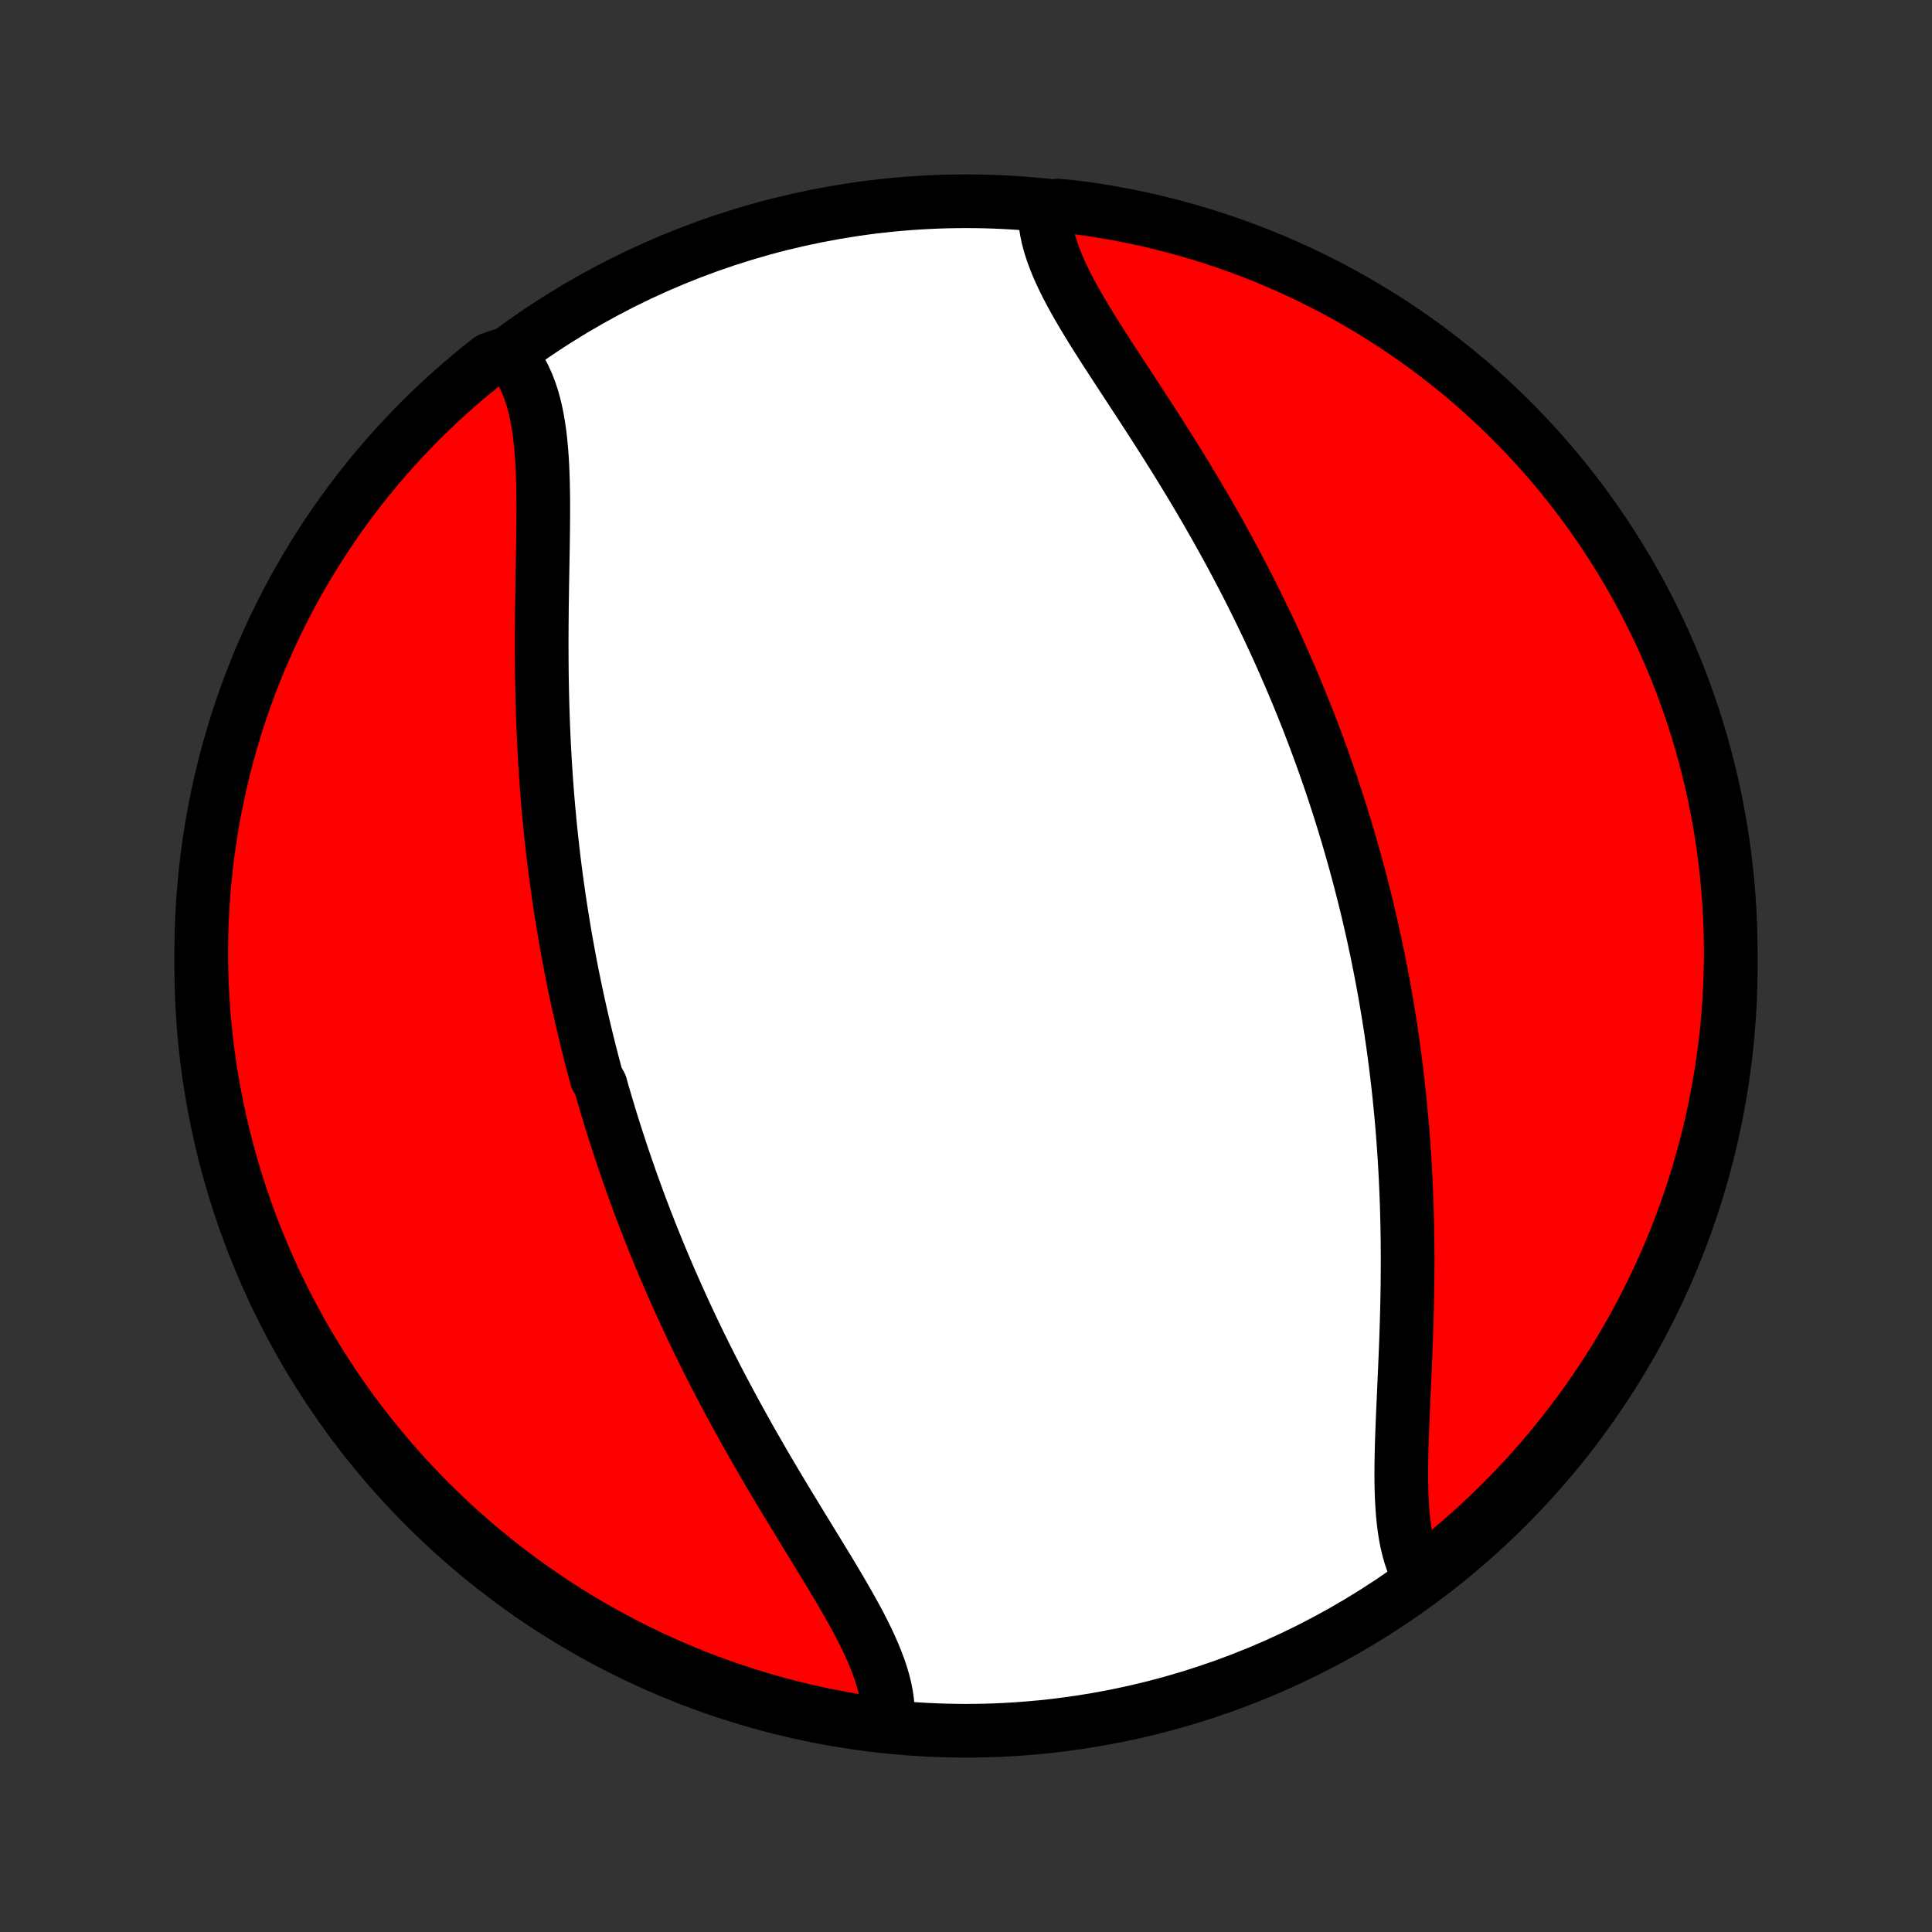 <?xml version="1.0" encoding="utf-8" standalone="no"?>
<!DOCTYPE svg PUBLIC "-//W3C//DTD SVG 1.1//EN"
  "http://www.w3.org/Graphics/SVG/1.1/DTD/svg11.dtd">
<!-- Created with matplotlib (http://matplotlib.org/) -->
<svg height="72pt" version="1.1" viewBox="0 0 72 72" width="72pt" xmlns="http://www.w3.org/2000/svg" xmlns:xlink="http://www.w3.org/1999/xlink">
 <rect x="0" y="0" width="72" height="72" fill="#333333" stroke="none"/>
 <defs>
  <style type="text/css">
*{stroke-linecap:butt;stroke-linejoin:round;}
  </style>
 </defs>
 <g id="figure_1">
  <g id="patch_1">
   <path d="
M0 72
L72 72
L72 0
L0 0
z
" style="fill:none;"/>
  </g>
  <g id="axes_1">
   <g id="PatchCollection_1">
    <defs>
     <path d="
M36 -7.5
C43.558 -7.5 50.808 -10.503 56.153 -15.848
C61.497 -21.192 64.5 -28.442 64.5 -36
C64.5 -43.558 61.497 -50.808 56.153 -56.153
C50.808 -61.497 43.558 -64.5 36 -64.5
C28.442 -64.5 21.192 -61.497 15.848 -56.153
C10.503 -50.808 7.5 -43.558 7.5 -36
C7.5 -28.442 10.503 -21.192 15.848 -15.848
C21.192 -10.503 28.442 -7.5 36 -7.5
z
" id="C0_0_a811fe30f3"/>
     <path d="
M33.082 -7.873
L33.091 -8.108
L33.085 -8.347
L33.064 -8.588
L33.029 -8.833
L32.98 -9.08
L32.918 -9.331
L32.844 -9.583
L32.758 -9.839
L32.662 -10.097
L32.556 -10.357
L32.441 -10.62
L32.318 -10.885
L32.187 -11.151
L32.05 -11.42
L31.906 -11.691
L31.756 -11.963
L31.602 -12.237
L31.444 -12.512
L31.282 -12.789
L31.117 -13.068
L30.95 -13.347
L30.78 -13.628
L30.608 -13.909
L30.436 -14.192
L30.262 -14.476
L30.088 -14.76
L29.913 -15.044
L29.739 -15.33
L29.565 -15.616
L29.391 -15.902
L29.218 -16.188
L29.046 -16.474
L28.875 -16.761
L28.706 -17.048
L28.537 -17.334
L28.371 -17.621
L28.206 -17.907
L28.042 -18.193
L27.88 -18.479
L27.721 -18.764
L27.563 -19.049
L27.407 -19.333
L27.253 -19.617
L27.101 -19.9
L26.951 -20.183
L26.803 -20.465
L26.657 -20.747
L26.514 -21.028
L26.372 -21.308
L26.233 -21.588
L26.095 -21.867
L25.96 -22.145
L25.827 -22.423
L25.696 -22.7
L25.567 -22.976
L25.44 -23.252
L25.315 -23.527
L25.192 -23.801
L25.071 -24.075
L24.951 -24.348
L24.834 -24.62
L24.719 -24.892
L24.605 -25.163
L24.494 -25.433
L24.384 -25.703
L24.276 -25.973
L24.17 -26.242
L24.065 -26.51
L23.963 -26.779
L23.861 -27.046
L23.762 -27.314
L23.664 -27.581
L23.568 -27.847
L23.474 -28.113
L23.381 -28.38
L23.289 -28.646
L23.199 -28.911
L23.111 -29.177
L23.024 -29.443
L22.938 -29.708
L22.854 -29.974
L22.771 -30.239
L22.69 -30.505
L22.61 -30.77
L22.532 -31.036
L22.454 -31.302
L22.379 -31.568
L22.231 -31.835
L22.159 -32.102
L22.088 -32.369
L22.019 -32.636
L21.951 -32.904
L21.884 -33.173
L21.819 -33.442
L21.754 -33.712
L21.691 -33.982
L21.629 -34.253
L21.569 -34.524
L21.509 -34.797
L21.451 -35.07
L21.394 -35.344
L21.338 -35.619
L21.284 -35.895
L21.231 -36.171
L21.179 -36.449
L21.128 -36.728
L21.078 -37.008
L21.03 -37.289
L20.983 -37.571
L20.937 -37.855
L20.892 -38.139
L20.849 -38.425
L20.807 -38.713
L20.766 -39.001
L20.726 -39.291
L20.688 -39.583
L20.651 -39.876
L20.616 -40.17
L20.582 -40.466
L20.549 -40.764
L20.517 -41.063
L20.487 -41.364
L20.459 -41.666
L20.431 -41.97
L20.405 -42.276
L20.381 -42.583
L20.358 -42.892
L20.337 -43.202
L20.316 -43.515
L20.298 -43.828
L20.281 -44.144
L20.265 -44.461
L20.251 -44.78
L20.238 -45.1
L20.227 -45.422
L20.217 -45.745
L20.209 -46.07
L20.202 -46.397
L20.196 -46.724
L20.192 -47.053
L20.189 -47.383
L20.188 -47.714
L20.187 -48.046
L20.188 -48.379
L20.19 -48.713
L20.193 -49.048
L20.196 -49.383
L20.201 -49.718
L20.206 -50.053
L20.211 -50.389
L20.217 -50.724
L20.223 -51.059
L20.229 -51.393
L20.234 -51.727
L20.239 -52.059
L20.242 -52.39
L20.245 -52.719
L20.246 -53.046
L20.245 -53.371
L20.241 -53.693
L20.235 -54.012
L20.225 -54.327
L20.212 -54.639
L20.194 -54.947
L20.171 -55.25
L20.143 -55.547
L20.109 -55.84
L20.068 -56.126
L20.02 -56.406
L19.964 -56.679
L19.9 -56.944
L19.826 -57.202
L19.743 -57.451
L19.65 -57.691
L19.546 -57.922
L19.431 -58.144
L19.305 -58.355
L19.167 -58.555
L18.648 -58.744
L18.256 -58.609
L17.87 -58.303
L17.489 -57.989
L17.113 -57.67
L16.744 -57.343
L16.38 -57.011
L16.022 -56.671
L15.67 -56.326
L15.325 -55.974
L14.986 -55.616
L14.653 -55.252
L14.327 -54.883
L14.007 -54.507
L13.694 -54.126
L13.388 -53.739
L13.088 -53.347
L12.796 -52.95
L12.511 -52.548
L12.233 -52.14
L11.962 -51.728
L11.698 -51.311
L11.442 -50.889
L11.194 -50.462
L10.952 -50.032
L10.719 -49.596
L10.493 -49.157
L10.275 -48.714
L10.065 -48.267
L9.863 -47.816
L9.668 -47.362
L9.482 -46.904
L9.304 -46.443
L9.134 -45.978
L8.972 -45.511
L8.818 -45.041
L8.673 -44.567
L8.536 -44.092
L8.407 -43.614
L8.287 -43.133
L8.175 -42.65
L8.072 -42.166
L7.977 -41.679
L7.89 -41.191
L7.813 -40.701
L7.743 -40.21
L7.683 -39.717
L7.631 -39.224
L7.588 -38.729
L7.553 -38.233
L7.527 -37.737
L7.51 -37.24
L7.501 -36.743
L7.501 -36.246
L7.51 -35.748
L7.527 -35.251
L7.553 -34.754
L7.588 -34.257
L7.631 -33.761
L7.684 -33.266
L7.744 -32.771
L7.813 -32.277
L7.891 -31.785
L7.978 -31.293
L8.073 -30.803
L8.176 -30.315
L8.288 -29.829
L8.409 -29.344
L8.537 -28.861
L8.674 -28.381
L8.82 -27.903
L8.974 -27.427
L9.136 -26.954
L9.306 -26.484
L9.484 -26.016
L9.671 -25.552
L9.865 -25.091
L10.067 -24.633
L10.277 -24.179
L10.496 -23.728
L10.722 -23.281
L10.955 -22.838
L11.196 -22.398
L11.445 -21.963
L11.701 -21.533
L11.965 -21.106
L12.236 -20.685
L12.514 -20.267
L12.799 -19.855
L13.092 -19.448
L13.391 -19.045
L13.697 -18.648
L14.011 -18.256
L14.33 -17.87
L14.657 -17.489
L14.989 -17.113
L15.329 -16.744
L15.674 -16.38
L16.026 -16.022
L16.384 -15.67
L16.748 -15.325
L17.117 -14.986
L17.493 -14.653
L17.874 -14.327
L18.261 -14.007
L18.653 -13.694
L19.05 -13.388
L19.452 -13.088
L19.86 -12.796
L20.272 -12.511
L20.689 -12.233
L21.111 -11.962
L21.538 -11.698
L21.968 -11.442
L22.404 -11.194
L22.843 -10.952
L23.286 -10.719
L23.733 -10.493
L24.184 -10.275
L24.638 -10.065
L25.096 -9.863
L25.557 -9.668
L26.022 -9.482
L26.489 -9.304
L26.959 -9.134
L27.433 -8.972
L27.908 -8.818
L28.387 -8.673
L28.867 -8.536
L29.35 -8.407
L29.834 -8.287
L30.321 -8.175
L30.809 -8.072
L31.299 -7.977
L31.79 -7.89
L32.283 -7.813
z
" id="C0_1_351b0e1b75"/>
     <path d="
M52.95 -13.124
L52.836 -13.329
L52.734 -13.545
L52.644 -13.771
L52.564 -14.007
L52.494 -14.252
L52.433 -14.505
L52.382 -14.767
L52.339 -15.037
L52.304 -15.314
L52.276 -15.598
L52.255 -15.888
L52.239 -16.184
L52.229 -16.486
L52.223 -16.792
L52.221 -17.104
L52.224 -17.419
L52.229 -17.738
L52.236 -18.061
L52.246 -18.386
L52.258 -18.715
L52.271 -19.045
L52.285 -19.378
L52.3 -19.712
L52.315 -20.047
L52.33 -20.384
L52.345 -20.722
L52.36 -21.06
L52.374 -21.398
L52.388 -21.737
L52.401 -22.076
L52.412 -22.414
L52.423 -22.752
L52.432 -23.09
L52.44 -23.427
L52.446 -23.763
L52.452 -24.098
L52.455 -24.433
L52.457 -24.765
L52.458 -25.097
L52.456 -25.428
L52.454 -25.757
L52.449 -26.085
L52.443 -26.411
L52.435 -26.736
L52.426 -27.059
L52.414 -27.381
L52.401 -27.701
L52.387 -28.019
L52.371 -28.335
L52.353 -28.65
L52.334 -28.964
L52.312 -29.275
L52.29 -29.585
L52.266 -29.893
L52.24 -30.2
L52.212 -30.505
L52.183 -30.808
L52.153 -31.11
L52.121 -31.41
L52.087 -31.708
L52.052 -32.005
L52.016 -32.3
L51.978 -32.594
L51.939 -32.887
L51.898 -33.178
L51.856 -33.467
L51.813 -33.756
L51.768 -34.043
L51.721 -34.328
L51.674 -34.613
L51.625 -34.896
L51.575 -35.178
L51.523 -35.459
L51.47 -35.739
L51.415 -36.018
L51.36 -36.295
L51.303 -36.572
L51.244 -36.848
L51.185 -37.123
L51.124 -37.398
L51.061 -37.671
L50.998 -37.944
L50.933 -38.216
L50.866 -38.488
L50.798 -38.758
L50.729 -39.029
L50.659 -39.298
L50.587 -39.568
L50.514 -39.837
L50.439 -40.105
L50.363 -40.373
L50.286 -40.641
L50.207 -40.909
L50.127 -41.176
L50.045 -41.444
L49.961 -41.711
L49.877 -41.978
L49.79 -42.245
L49.702 -42.512
L49.613 -42.779
L49.522 -43.046
L49.429 -43.313
L49.335 -43.581
L49.239 -43.848
L49.141 -44.116
L49.042 -44.384
L48.941 -44.652
L48.838 -44.921
L48.734 -45.19
L48.627 -45.459
L48.519 -45.729
L48.409 -45.999
L48.297 -46.27
L48.183 -46.541
L48.067 -46.812
L47.949 -47.085
L47.83 -47.357
L47.708 -47.631
L47.584 -47.905
L47.458 -48.179
L47.33 -48.454
L47.2 -48.73
L47.067 -49.006
L46.932 -49.283
L46.796 -49.561
L46.657 -49.84
L46.516 -50.118
L46.372 -50.398
L46.226 -50.678
L46.078 -50.959
L45.928 -51.241
L45.775 -51.523
L45.62 -51.805
L45.463 -52.089
L45.304 -52.372
L45.142 -52.656
L44.979 -52.941
L44.813 -53.226
L44.645 -53.511
L44.475 -53.797
L44.303 -54.083
L44.129 -54.369
L43.953 -54.655
L43.776 -54.942
L43.596 -55.228
L43.416 -55.514
L43.234 -55.8
L43.051 -56.086
L42.867 -56.372
L42.682 -56.657
L42.497 -56.942
L42.311 -57.226
L42.126 -57.509
L41.941 -57.792
L41.756 -58.074
L41.573 -58.355
L41.391 -58.635
L41.21 -58.913
L41.032 -59.191
L40.857 -59.467
L40.685 -59.741
L40.518 -60.014
L40.355 -60.286
L40.197 -60.556
L40.044 -60.824
L39.899 -61.09
L39.76 -61.354
L39.63 -61.616
L39.508 -61.876
L39.396 -62.133
L39.295 -62.389
L39.204 -62.642
L39.125 -62.892
L39.059 -63.14
L39.007 -63.386
L38.968 -63.628
L38.944 -63.868
L38.934 -64.104
L39.436 -64.337
L39.93 -64.292
L40.422 -64.228
L40.912 -64.155
L41.401 -64.073
L41.889 -63.983
L42.375 -63.885
L42.859 -63.778
L43.34 -63.662
L43.82 -63.538
L44.297 -63.406
L44.772 -63.266
L45.243 -63.117
L45.713 -62.959
L46.179 -62.794
L46.642 -62.62
L47.102 -62.439
L47.558 -62.249
L48.011 -62.051
L48.46 -61.846
L48.906 -61.632
L49.347 -61.41
L49.785 -61.181
L50.218 -60.945
L50.647 -60.7
L51.071 -60.448
L51.491 -60.189
L51.906 -59.922
L52.316 -59.648
L52.722 -59.367
L53.122 -59.079
L53.517 -58.783
L53.907 -58.481
L54.291 -58.172
L54.67 -57.856
L55.043 -57.534
L55.41 -57.205
L55.771 -56.869
L56.126 -56.527
L56.475 -56.179
L56.818 -55.825
L57.155 -55.464
L57.485 -55.098
L57.808 -54.726
L58.125 -54.348
L58.435 -53.965
L58.739 -53.576
L59.035 -53.181
L59.325 -52.782
L59.607 -52.377
L59.882 -51.968
L60.15 -51.553
L60.41 -51.134
L60.663 -50.711
L60.909 -50.282
L61.147 -49.85
L61.377 -49.413
L61.599 -48.972
L61.814 -48.527
L62.021 -48.078
L62.22 -47.626
L62.411 -47.17
L62.594 -46.711
L62.769 -46.248
L62.935 -45.782
L63.094 -45.314
L63.244 -44.842
L63.386 -44.368
L63.519 -43.891
L63.644 -43.412
L63.761 -42.931
L63.87 -42.447
L63.969 -41.962
L64.061 -41.475
L64.143 -40.986
L64.217 -40.495
L64.283 -40.003
L64.34 -39.51
L64.388 -39.016
L64.428 -38.521
L64.459 -38.025
L64.481 -37.529
L64.495 -37.032
L64.5 -36.535
L64.496 -36.037
L64.484 -35.54
L64.463 -35.042
L64.433 -34.546
L64.395 -34.049
L64.348 -33.553
L64.292 -33.058
L64.228 -32.564
L64.155 -32.07
L64.073 -31.578
L63.983 -31.088
L63.885 -30.599
L63.778 -30.111
L63.662 -29.625
L63.538 -29.141
L63.406 -28.66
L63.266 -28.18
L63.117 -27.703
L62.959 -27.228
L62.794 -26.756
L62.62 -26.287
L62.439 -25.821
L62.249 -25.358
L62.051 -24.898
L61.846 -24.442
L61.632 -23.989
L61.41 -23.54
L61.181 -23.094
L60.945 -22.653
L60.7 -22.215
L60.448 -21.782
L60.189 -21.353
L59.922 -20.929
L59.648 -20.509
L59.367 -20.094
L59.079 -19.684
L58.783 -19.278
L58.481 -18.878
L58.172 -18.483
L57.856 -18.093
L57.534 -17.709
L57.205 -17.33
L56.869 -16.957
L56.527 -16.59
L56.179 -16.229
L55.825 -15.874
L55.464 -15.525
L55.098 -15.182
L54.726 -14.845
L54.348 -14.515
L53.965 -14.192
L53.576 -13.875
z
" id="C0_2_ba15acb6d6"/>
    </defs>
    <g clip-path="url(#p1bffca34e9)">
     <use style="fill:#ffffff;stroke:#000000;stroke-width:2.0;" x="0.0" xlink:href="#C0_0_a811fe30f3" y="72.0"/>
    </g>
    <g clip-path="url(#p1bffca34e9)">
     <use style="fill:#ff0000;stroke:#000000;stroke-width:2.0;" x="0.0" xlink:href="#C0_1_351b0e1b75" y="72.0"/>
    </g>
    <g clip-path="url(#p1bffca34e9)">
     <use style="fill:#ff0000;stroke:#000000;stroke-width:2.0;" x="0.0" xlink:href="#C0_2_ba15acb6d6" y="72.0"/>
    </g>
   </g>
  </g>
 </g>
 <defs>
  <clipPath id="p1bffca34e9">
   <rect height="72.0" width="72.0" x="0.0" y="0.0"/>
  </clipPath>
 </defs>
</svg>

